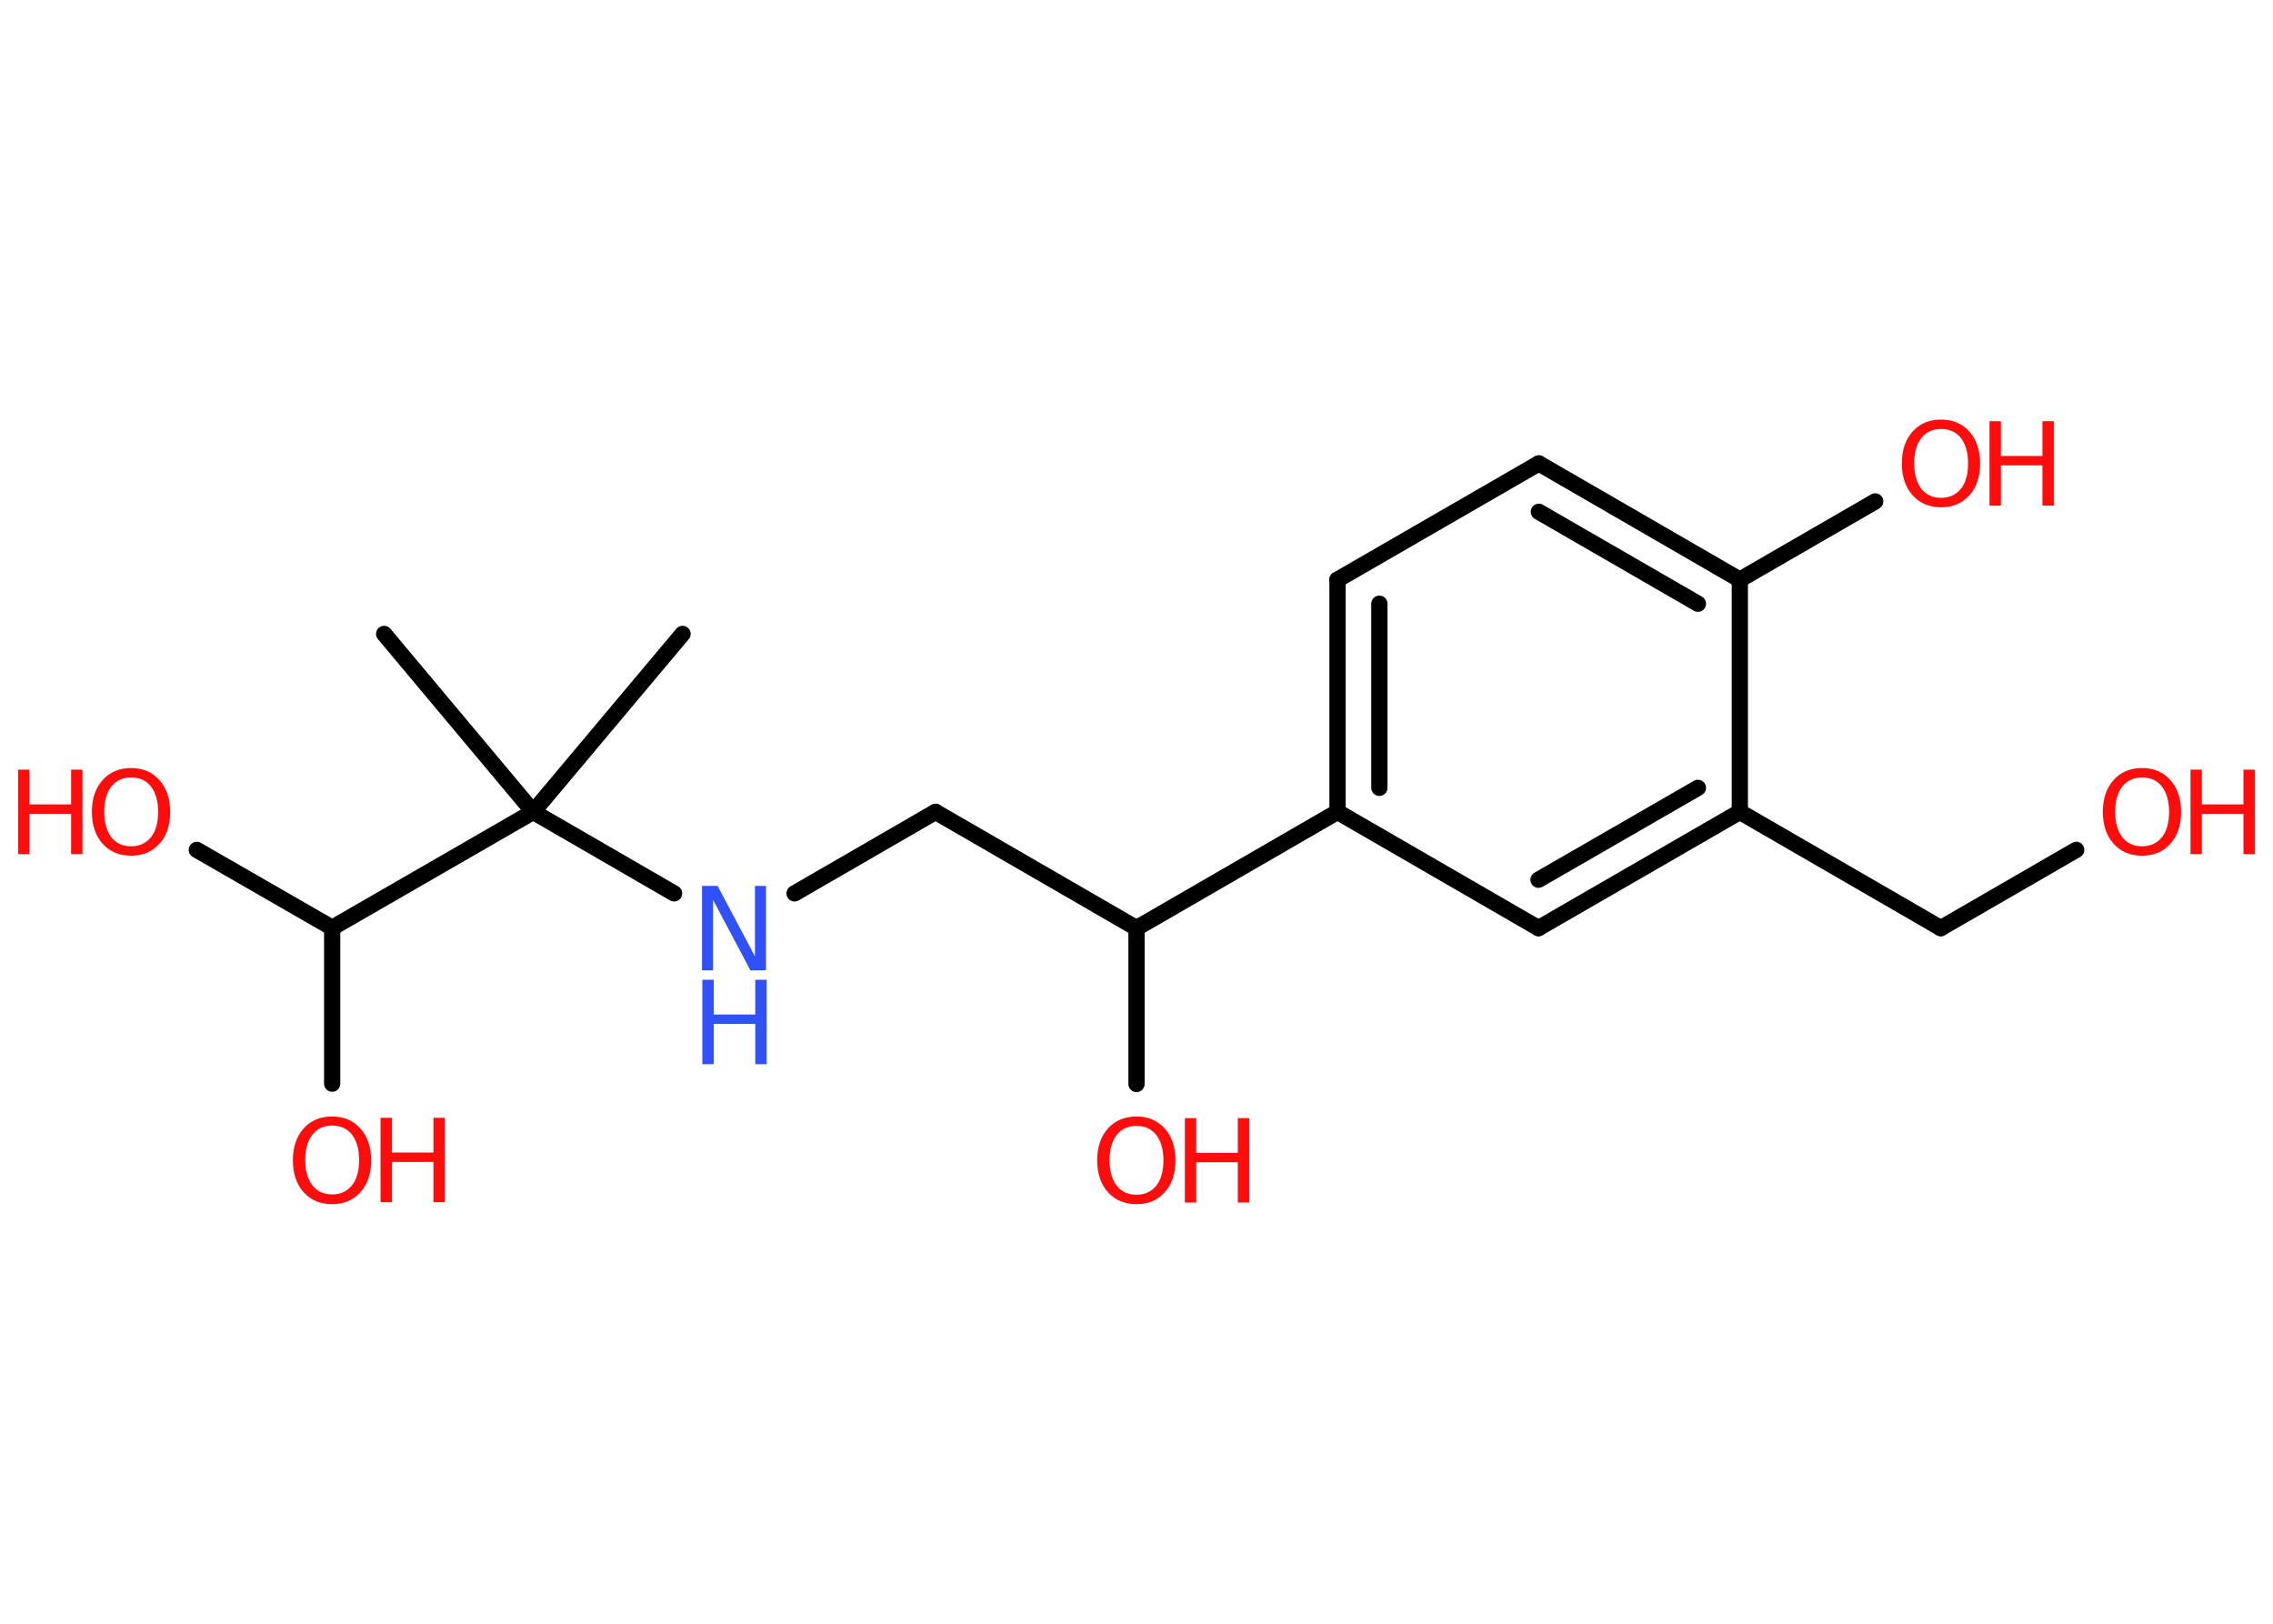 <?xml version='1.0' encoding='UTF-8'?>
<!DOCTYPE svg PUBLIC "-//W3C//DTD SVG 1.1//EN" "http://www.w3.org/Graphics/SVG/1.1/DTD/svg11.dtd">
<svg version='1.2' xmlns='http://www.w3.org/2000/svg' xmlns:xlink='http://www.w3.org/1999/xlink' width='70.0mm' height='50.0mm' viewBox='0 0 70.0 50.0'>
  <desc>Generated by the Chemistry Development Kit (http://github.com/cdk)</desc>
  <g stroke-linecap='round' stroke-linejoin='round' stroke='#000000' stroke-width='.5' fill='#FF0D0D'>
    <rect x='.0' y='.0' width='70.0' height='50.0' fill='#FFFFFF' stroke='none'/>
    <g id='mol1' class='mol'>
      <line id='mol1bnd1' class='bond' x1='21.02' y1='19.52' x2='16.42' y2='25.0'/>
      <line id='mol1bnd2' class='bond' x1='16.42' y1='25.0' x2='11.83' y2='19.52'/>
      <line id='mol1bnd3' class='bond' x1='16.42' y1='25.0' x2='20.76' y2='27.51'/>
      <line id='mol1bnd4' class='bond' x1='24.47' y1='27.51' x2='28.81' y2='25.0'/>
      <line id='mol1bnd5' class='bond' x1='28.81' y1='25.0' x2='35.0' y2='28.58'/>
      <line id='mol1bnd6' class='bond' x1='35.0' y1='28.58' x2='35.0' y2='33.38'/>
      <line id='mol1bnd7' class='bond' x1='35.0' y1='28.58' x2='41.19' y2='25.0'/>
      <g id='mol1bnd8' class='bond'>
        <line x1='41.19' y1='17.85' x2='41.19' y2='25.0'/>
        <line x1='42.48' y1='18.59' x2='42.48' y2='24.26'/>
      </g>
      <line id='mol1bnd9' class='bond' x1='41.19' y1='17.85' x2='47.39' y2='14.27'/>
      <g id='mol1bnd10' class='bond'>
        <line x1='53.58' y1='17.85' x2='47.39' y2='14.27'/>
        <line x1='52.29' y1='18.59' x2='47.39' y2='15.76'/>
      </g>
      <line id='mol1bnd11' class='bond' x1='53.58' y1='17.85' x2='57.75' y2='15.44'/>
      <line id='mol1bnd12' class='bond' x1='53.58' y1='17.85' x2='53.58' y2='25.0'/>
      <line id='mol1bnd13' class='bond' x1='53.58' y1='25.0' x2='59.77' y2='28.58'/>
      <line id='mol1bnd14' class='bond' x1='59.77' y1='28.58' x2='63.94' y2='26.17'/>
      <g id='mol1bnd15' class='bond'>
        <line x1='47.38' y1='28.58' x2='53.58' y2='25.0'/>
        <line x1='47.38' y1='27.09' x2='52.29' y2='24.26'/>
      </g>
      <line id='mol1bnd16' class='bond' x1='41.19' y1='25.0' x2='47.38' y2='28.58'/>
      <line id='mol1bnd17' class='bond' x1='16.42' y1='25.0' x2='10.23' y2='28.57'/>
      <line id='mol1bnd18' class='bond' x1='10.23' y1='28.57' x2='6.06' y2='26.17'/>
      <line id='mol1bnd19' class='bond' x1='10.23' y1='28.57' x2='10.23' y2='33.37'/>
      <g id='mol1atm4' class='atom'>
        <path d='M21.63 27.28h.47l1.15 2.17v-2.17h.34v2.6h-.48l-1.15 -2.17v2.17h-.34v-2.6z' stroke='none' fill='#3050F8'/>
        <path d='M21.63 30.17h.35v1.07h1.28v-1.07h.35v2.6h-.35v-1.24h-1.28v1.24h-.35v-2.6z' stroke='none' fill='#3050F8'/>
      </g>
      <g id='mol1atm7' class='atom'>
        <path d='M35.0 34.67q-.39 .0 -.61 .28q-.22 .28 -.22 .78q.0 .49 .22 .78q.22 .28 .61 .28q.38 .0 .61 -.28q.22 -.28 .22 -.78q.0 -.49 -.22 -.78q-.22 -.28 -.61 -.28zM35.0 34.38q.54 .0 .87 .37q.33 .37 .33 .98q.0 .62 -.33 .98q-.33 .37 -.87 .37q-.55 .0 -.88 -.37q-.33 -.37 -.33 -.98q.0 -.61 .33 -.98q.33 -.37 .88 -.37z' stroke='none'/>
        <path d='M36.49 34.43h.35v1.07h1.28v-1.07h.35v2.6h-.35v-1.24h-1.28v1.24h-.35v-2.6z' stroke='none'/>
      </g>
      <g id='mol1atm12' class='atom'>
        <path d='M59.78 13.21q-.39 .0 -.61 .28q-.22 .28 -.22 .78q.0 .49 .22 .78q.22 .28 .61 .28q.38 .0 .61 -.28q.22 -.28 .22 -.78q.0 -.49 -.22 -.78q-.22 -.28 -.61 -.28zM59.78 12.92q.54 .0 .87 .37q.33 .37 .33 .98q.0 .62 -.33 .98q-.33 .37 -.87 .37q-.55 .0 -.88 -.37q-.33 -.37 -.33 -.98q.0 -.61 .33 -.98q.33 -.37 .88 -.37z' stroke='none'/>
        <path d='M61.27 12.97h.35v1.07h1.28v-1.07h.35v2.6h-.35v-1.24h-1.28v1.24h-.35v-2.6z' stroke='none'/>
      </g>
      <g id='mol1atm15' class='atom'>
        <path d='M65.97 23.94q-.39 .0 -.61 .28q-.22 .28 -.22 .78q.0 .49 .22 .78q.22 .28 .61 .28q.38 .0 .61 -.28q.22 -.28 .22 -.78q.0 -.49 -.22 -.78q-.22 -.28 -.61 -.28zM65.97 23.65q.54 .0 .87 .37q.33 .37 .33 .98q.0 .62 -.33 .98q-.33 .37 -.87 .37q-.55 .0 -.88 -.37q-.33 -.37 -.33 -.98q.0 -.61 .33 -.98q.33 -.37 .88 -.37z' stroke='none'/>
        <path d='M67.46 23.7h.35v1.07h1.28v-1.07h.35v2.6h-.35v-1.24h-1.28v1.24h-.35v-2.6z' stroke='none'/>
      </g>
      <g id='mol1atm18' class='atom'>
        <path d='M4.04 23.94q-.39 .0 -.61 .28q-.22 .28 -.22 .78q.0 .49 .22 .78q.22 .28 .61 .28q.38 .0 .61 -.28q.22 -.28 .22 -.78q.0 -.49 -.22 -.78q-.22 -.28 -.61 -.28zM4.04 23.65q.54 .0 .87 .37q.33 .37 .33 .98q.0 .62 -.33 .98q-.33 .37 -.87 .37q-.55 .0 -.88 -.37q-.33 -.37 -.33 -.98q.0 -.61 .33 -.98q.33 -.37 .88 -.37z' stroke='none'/>
        <path d='M.56 23.7h.35v1.07h1.28v-1.07h.35v2.6h-.35v-1.24h-1.28v1.24h-.35v-2.6z' stroke='none'/>
      </g>
      <g id='mol1atm19' class='atom'>
        <path d='M10.23 34.66q-.39 .0 -.61 .28q-.22 .28 -.22 .78q.0 .49 .22 .78q.22 .28 .61 .28q.38 .0 .61 -.28q.22 -.28 .22 -.78q.0 -.49 -.22 -.78q-.22 -.28 -.61 -.28zM10.23 34.38q.54 .0 .87 .37q.33 .37 .33 .98q.0 .62 -.33 .98q-.33 .37 -.87 .37q-.55 .0 -.88 -.37q-.33 -.37 -.33 -.98q.0 -.61 .33 -.98q.33 -.37 .88 -.37z' stroke='none'/>
        <path d='M11.72 34.42h.35v1.07h1.28v-1.07h.35v2.6h-.35v-1.24h-1.28v1.24h-.35v-2.6z' stroke='none'/>
      </g>
    </g>
  </g>
</svg>
